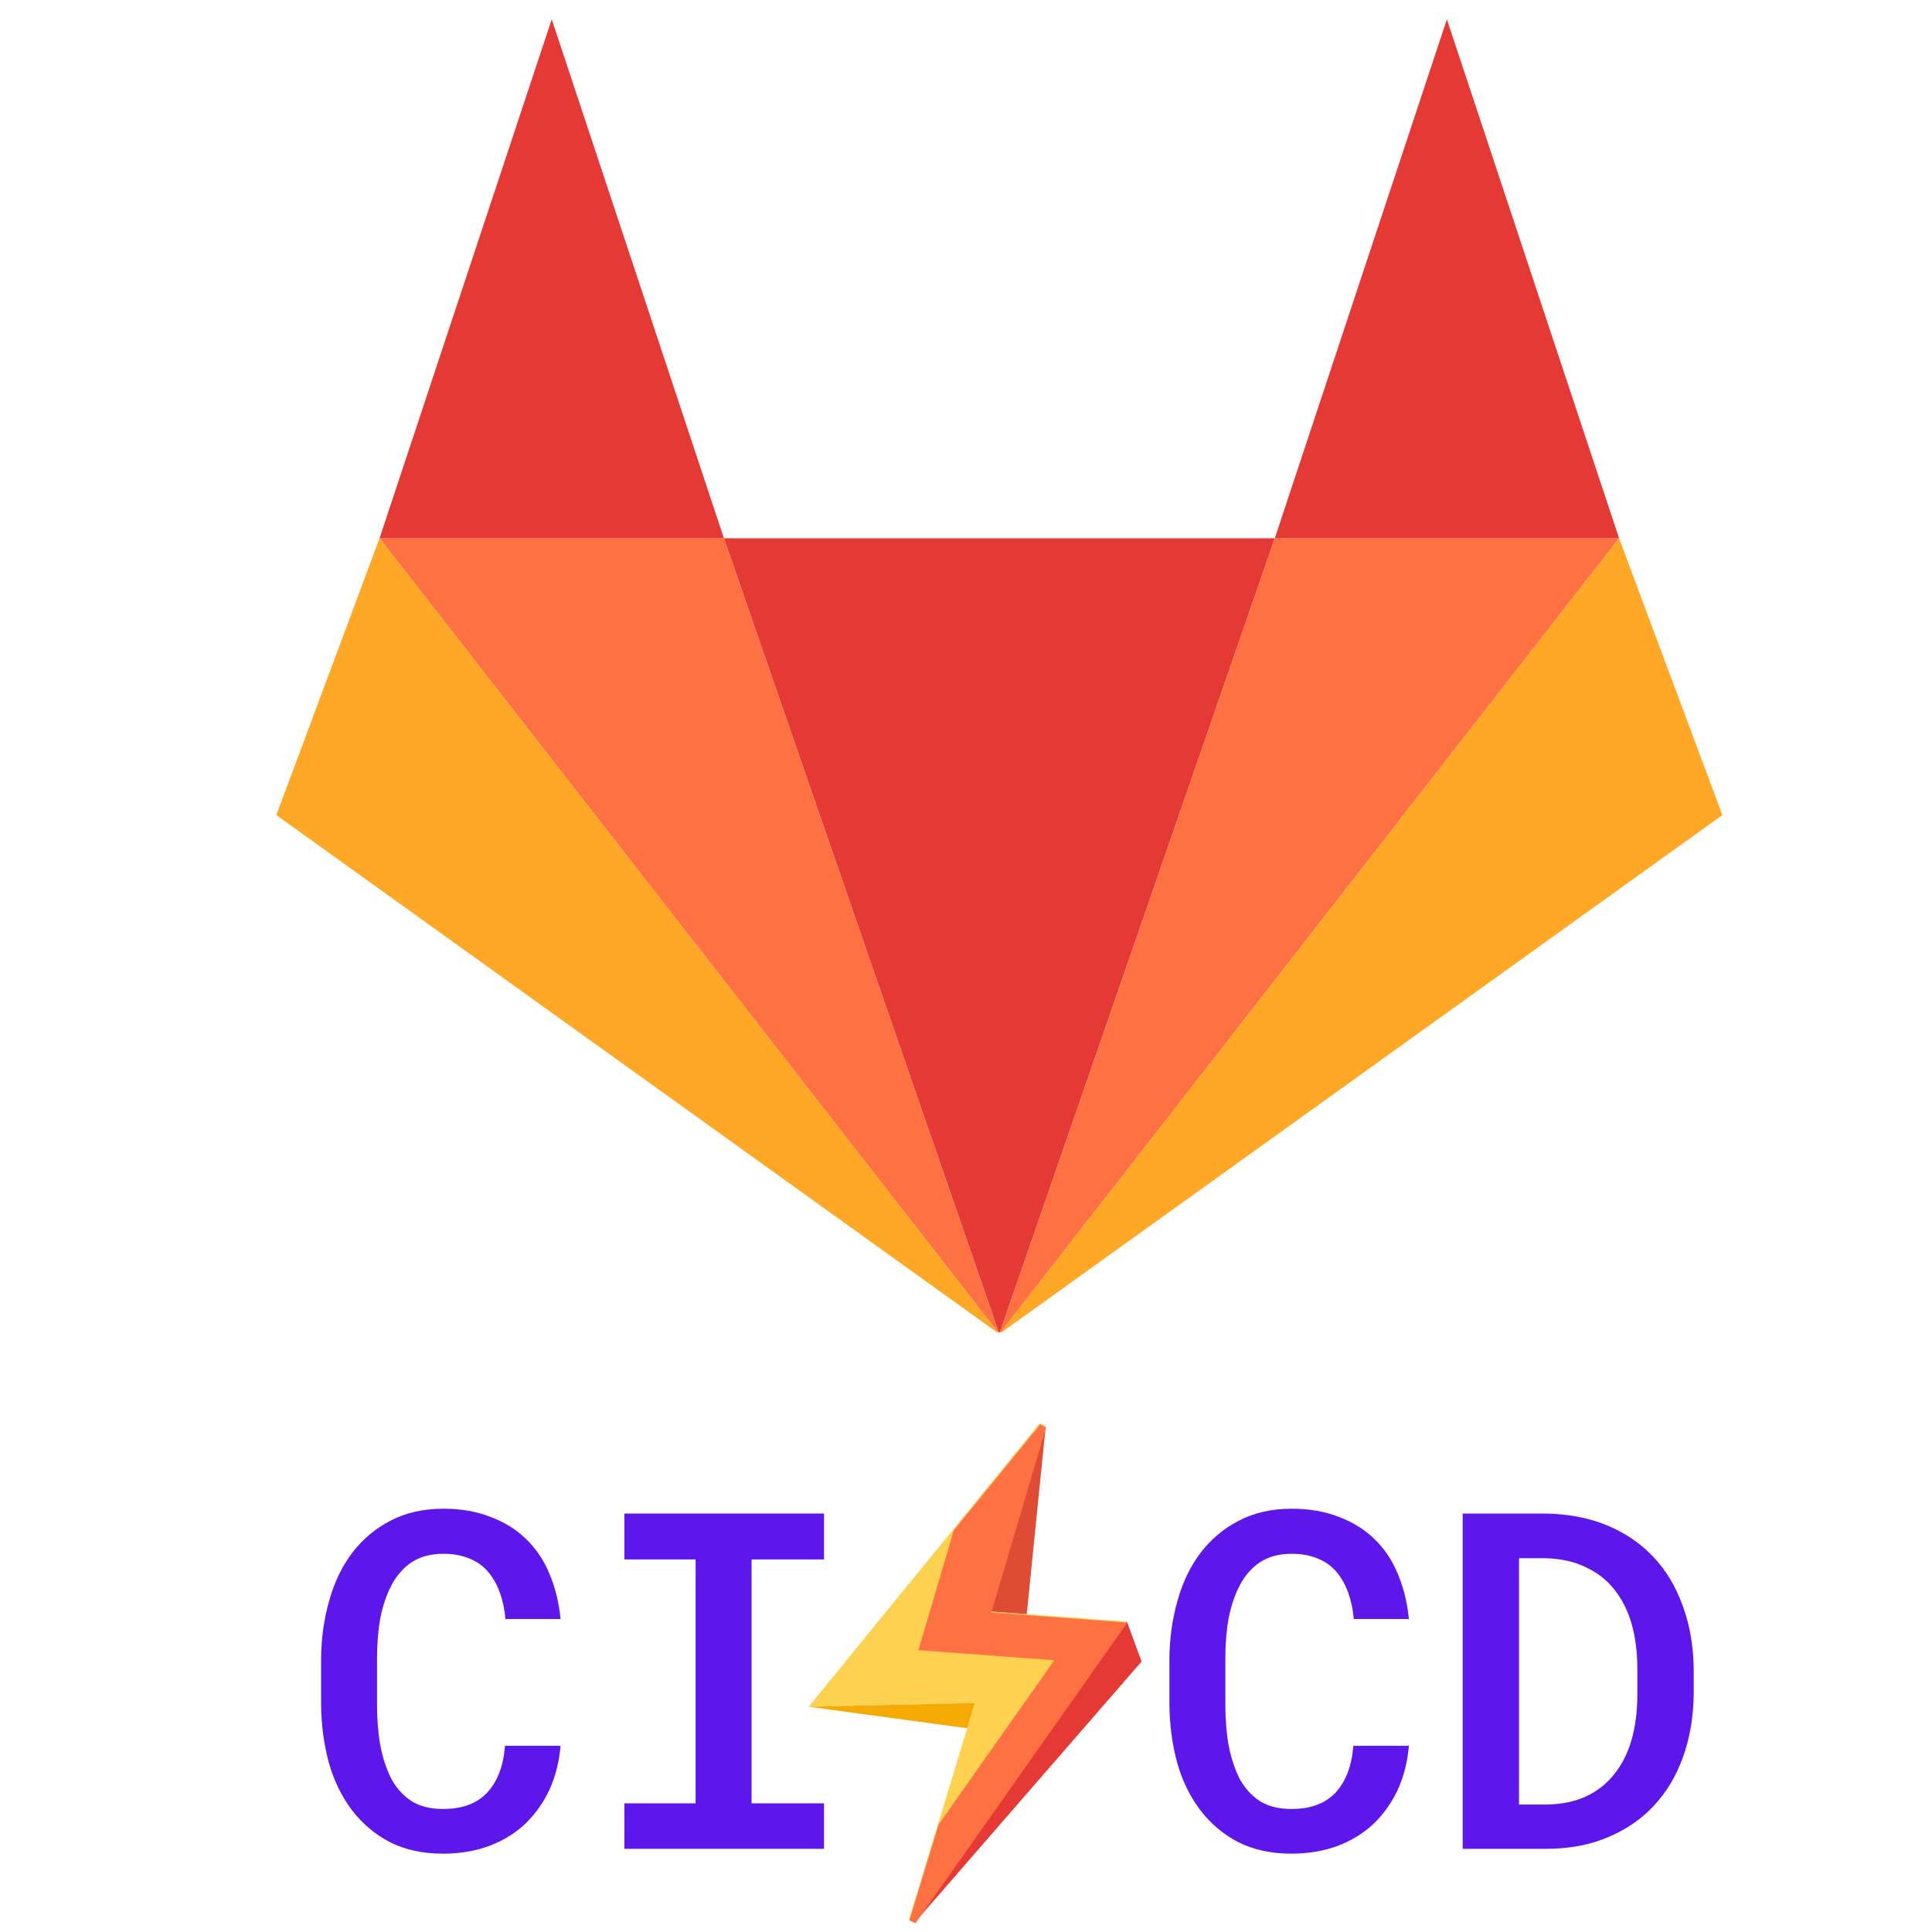 <?xml version="1.0" encoding="UTF-8"?>
<svg xmlns="http://www.w3.org/2000/svg" xmlns:xlink="http://www.w3.org/1999/xlink" width="75pt" height="75pt" viewBox="0 0 75 75" version="1.2">
<defs>
<g>
<symbol overflow="visible" id="glyph0-0">
<path style="stroke:none;" d=""/>
</symbol>
<symbol overflow="visible" id="glyph0-1">
<path style="stroke:none;" d="M 10.109 -4 C 10.055 -3.375 9.91 -2.801 9.672 -2.281 C 9.43 -1.77 9.113 -1.328 8.719 -0.953 C 8.32 -0.586 7.859 -0.305 7.328 -0.109 C 6.797 0.086 6.203 0.188 5.547 0.188 C 4.754 0.188 4.062 0.035 3.469 -0.266 C 2.883 -0.578 2.395 -0.992 2 -1.516 C 1.602 -2.047 1.305 -2.66 1.109 -3.359 C 0.922 -4.055 0.82 -4.805 0.812 -5.609 L 0.812 -7.391 C 0.82 -8.18 0.926 -8.926 1.125 -9.625 C 1.32 -10.332 1.617 -10.953 2.016 -11.484 C 2.422 -12.016 2.914 -12.43 3.5 -12.734 C 4.094 -13.047 4.781 -13.203 5.562 -13.203 C 6.238 -13.203 6.844 -13.098 7.375 -12.891 C 7.914 -12.691 8.379 -12.406 8.766 -12.031 C 9.148 -11.664 9.453 -11.219 9.672 -10.688 C 9.898 -10.156 10.047 -9.566 10.109 -8.922 L 7.969 -8.922 C 7.938 -9.297 7.863 -9.641 7.75 -9.953 C 7.633 -10.266 7.484 -10.531 7.297 -10.75 C 7.109 -10.977 6.867 -11.148 6.578 -11.266 C 6.285 -11.391 5.945 -11.453 5.562 -11.453 C 5.07 -11.453 4.66 -11.344 4.328 -11.125 C 4.004 -10.906 3.742 -10.609 3.547 -10.234 C 3.348 -9.859 3.203 -9.426 3.109 -8.938 C 3.023 -8.445 2.984 -7.938 2.984 -7.406 L 2.984 -5.609 C 2.984 -5.047 3.023 -4.52 3.109 -4.031 C 3.203 -3.539 3.344 -3.109 3.531 -2.734 C 3.727 -2.367 3.988 -2.078 4.312 -1.859 C 4.645 -1.648 5.055 -1.547 5.547 -1.547 C 6.297 -1.547 6.867 -1.758 7.266 -2.188 C 7.66 -2.613 7.891 -3.219 7.953 -4 Z M 10.109 -4 "/>
</symbol>
<symbol overflow="visible" id="glyph0-2">
<path style="stroke:none;" d="M 1.609 -13.016 L 9.359 -13.016 L 9.359 -11.234 L 6.547 -11.234 L 6.547 -1.766 L 9.359 -1.766 L 9.359 0 L 1.609 0 L 1.609 -1.766 L 4.375 -1.766 L 4.375 -11.234 L 1.609 -11.234 Z M 1.609 -13.016 "/>
</symbol>
<symbol overflow="visible" id="glyph0-3">
<path style="stroke:none;" d=""/>
</symbol>
<symbol overflow="visible" id="glyph0-4">
<path style="stroke:none;" d="M 1.219 0 L 1.219 -13.016 L 4.406 -13.016 C 5.301 -13.004 6.102 -12.852 6.812 -12.562 C 7.52 -12.27 8.125 -11.859 8.625 -11.328 C 9.125 -10.797 9.504 -10.16 9.766 -9.422 C 10.035 -8.691 10.176 -7.879 10.188 -6.984 L 10.188 -6 C 10.176 -5.102 10.035 -4.285 9.766 -3.547 C 9.504 -2.816 9.125 -2.188 8.625 -1.656 C 8.133 -1.133 7.535 -0.727 6.828 -0.438 C 6.129 -0.145 5.344 0 4.469 0 Z M 3.406 -11.281 L 3.406 -1.719 L 4.469 -1.719 C 5.051 -1.727 5.562 -1.832 6 -2.031 C 6.445 -2.238 6.816 -2.531 7.109 -2.906 C 7.41 -3.281 7.633 -3.727 7.781 -4.25 C 7.926 -4.77 8 -5.352 8 -6 L 8 -7 C 8 -7.625 7.926 -8.195 7.781 -8.719 C 7.633 -9.238 7.41 -9.688 7.109 -10.062 C 6.816 -10.438 6.441 -10.727 5.984 -10.938 C 5.535 -11.156 5.008 -11.27 4.406 -11.281 Z M 3.406 -11.281 "/>
</symbol>
</g>
<clipPath id="clip1">
  <path d="M 31.383 55.254 L 44 55.254 L 44 74.66 L 31.383 74.66 Z M 31.383 55.254 "/>
</clipPath>
<clipPath id="clip2">
  <path d="M 38 55.254 L 41 55.254 L 41 63 L 38 63 Z M 38 55.254 "/>
</clipPath>
<clipPath id="clip3">
  <path d="M 35 62 L 44.324 62 L 44.324 74.66 L 35 74.66 Z M 35 62 "/>
</clipPath>
<clipPath id="clip4">
  <path d="M 31.383 66 L 38 66 L 38 68 L 31.383 68 Z M 31.383 66 "/>
</clipPath>
<clipPath id="clip5">
  <path d="M 35 55.254 L 44 55.254 L 44 74.66 L 35 74.66 Z M 35 55.254 "/>
</clipPath>
<clipPath id="clip6">
  <path d="M 28 20 L 50 20 L 50 51.719 L 28 51.719 Z M 28 20 "/>
</clipPath>
<clipPath id="clip7">
  <path d="M 38 20 L 63 20 L 63 51.719 L 38 51.719 Z M 38 20 "/>
</clipPath>
<clipPath id="clip8">
  <path d="M 49 0.75 L 63 0.75 L 63 21 L 49 21 Z M 49 0.75 "/>
</clipPath>
<clipPath id="clip9">
  <path d="M 38 20 L 66.895 20 L 66.895 51.719 L 38 51.719 Z M 38 20 "/>
</clipPath>
<clipPath id="clip10">
  <path d="M 14 20 L 39 20 L 39 51.719 L 14 51.719 Z M 14 20 "/>
</clipPath>
<clipPath id="clip11">
  <path d="M 14 0.75 L 29 0.75 L 29 21 L 14 21 Z M 14 0.75 "/>
</clipPath>
<clipPath id="clip12">
  <path d="M 10.695 20 L 39 20 L 39 51.719 L 10.695 51.719 Z M 10.695 20 "/>
</clipPath>
</defs>
<g id="surface1">
<g style="fill:rgb(36.859%,9.019%,92.159%);fill-opacity:1;">
  <use xlink:href="#glyph0-1" x="11.652" y="71.771"/>
</g>
<g style="fill:rgb(36.859%,9.019%,92.159%);fill-opacity:1;">
  <use xlink:href="#glyph0-2" x="22.629" y="71.771"/>
</g>
<g style="fill:rgb(36.859%,9.019%,92.159%);fill-opacity:1;">
  <use xlink:href="#glyph0-3" x="33.607" y="71.771"/>
</g>
<g style="fill:rgb(36.859%,9.019%,92.159%);fill-opacity:1;">
  <use xlink:href="#glyph0-1" x="44.584" y="71.771"/>
</g>
<g style="fill:rgb(36.859%,9.019%,92.159%);fill-opacity:1;">
  <use xlink:href="#glyph0-4" x="55.562" y="71.771"/>
</g>
<g clip-path="url(#clip1)" clip-rule="nonzero">
<path style=" stroke:none;fill-rule:nonzero;fill:rgb(100%,81.96%,31.369%);fill-opacity:1;" d="M 40.594 55.371 C 39.902 57.703 39.211 60.035 38.469 62.559 C 40.215 62.688 41.844 62.809 43.746 62.949 C 40.918 66.965 38.223 70.793 35.523 74.621 C 35.445 74.582 35.367 74.547 35.289 74.508 C 36.121 71.77 36.953 69.031 37.844 66.109 C 35.695 66.156 33.727 66.199 31.391 66.254 C 34.508 62.434 37.438 58.844 40.363 55.254 C 40.441 55.293 40.516 55.332 40.594 55.371 Z M 40.594 55.371 "/>
</g>
<g clip-path="url(#clip2)" clip-rule="nonzero">
<path style=" stroke:none;fill-rule:nonzero;fill:rgb(87.059%,29.799%,21.179%);fill-opacity:1;" d="M 40.594 55.371 L 39.859 62.66 L 38.469 62.559 Z M 40.594 55.371 "/>
</g>
<g clip-path="url(#clip3)" clip-rule="nonzero">
<path style=" stroke:none;fill-rule:nonzero;fill:rgb(89.799%,22.35%,20.779%);fill-opacity:1;" d="M 43.746 62.949 L 44.316 64.5 L 35.523 74.621 Z M 43.746 62.949 "/>
</g>
<g clip-path="url(#clip4)" clip-rule="nonzero">
<path style=" stroke:none;fill-rule:nonzero;fill:rgb(95.689%,66.269%,1.18%);fill-opacity:1;" d="M 31.391 66.254 L 37.547 67.09 L 37.844 66.109 Z M 31.391 66.254 "/>
</g>
<g clip-path="url(#clip5)" clip-rule="nonzero">
<path style=" stroke:none;fill-rule:nonzero;fill:rgb(100%,43.919%,26.27%);fill-opacity:1;" d="M 38.484 62.598 C 39.23 60.074 39.918 57.742 40.609 55.41 C 40.531 55.371 40.457 55.332 40.383 55.293 C 39.266 56.66 38.152 58.027 37.027 59.406 C 36.582 60.914 36.129 62.445 35.652 64.059 C 37.398 64.188 39.027 64.309 40.93 64.449 C 39.402 66.621 37.91 68.734 36.438 70.828 C 36.055 72.078 35.68 73.312 35.305 74.547 C 35.383 74.586 35.461 74.625 35.539 74.664 C 38.238 70.832 40.934 67.004 43.762 62.988 C 41.859 62.848 40.23 62.727 38.484 62.598 Z M 38.484 62.598 "/>
</g>
<g clip-path="url(#clip6)" clip-rule="nonzero">
<path style=" stroke:none;fill-rule:nonzero;fill:rgb(89.799%,22.35%,20.779%);fill-opacity:1;" d="M 38.793 51.785 L 28.102 20.895 L 49.488 20.895 Z M 38.793 51.785 "/>
</g>
<g clip-path="url(#clip7)" clip-rule="nonzero">
<path style=" stroke:none;fill-rule:nonzero;fill:rgb(100%,43.919%,26.27%);fill-opacity:1;" d="M 38.793 51.785 L 62.852 20.895 L 49.488 20.895 Z M 38.793 51.785 "/>
</g>
<g clip-path="url(#clip8)" clip-rule="nonzero">
<path style=" stroke:none;fill-rule:nonzero;fill:rgb(89.799%,22.35%,20.779%);fill-opacity:1;" d="M 56.168 0.75 L 62.852 20.895 L 49.488 20.895 Z M 56.168 0.75 "/>
</g>
<g clip-path="url(#clip9)" clip-rule="nonzero">
<path style=" stroke:none;fill-rule:nonzero;fill:rgb(100%,65.489%,14.899%);fill-opacity:1;" d="M 38.793 51.785 L 62.852 20.895 L 66.863 31.641 Z M 38.793 51.785 "/>
</g>
<g clip-path="url(#clip10)" clip-rule="nonzero">
<path style=" stroke:none;fill-rule:nonzero;fill:rgb(100%,43.919%,26.27%);fill-opacity:1;" d="M 38.793 51.785 L 14.734 20.895 L 28.102 20.895 Z M 38.793 51.785 "/>
</g>
<g clip-path="url(#clip11)" clip-rule="nonzero">
<path style=" stroke:none;fill-rule:nonzero;fill:rgb(89.799%,22.35%,20.779%);fill-opacity:1;" d="M 21.418 0.75 L 14.734 20.895 L 28.102 20.895 Z M 21.418 0.75 "/>
</g>
<g clip-path="url(#clip12)" clip-rule="nonzero">
<path style=" stroke:none;fill-rule:nonzero;fill:rgb(100%,65.489%,14.899%);fill-opacity:1;" d="M 38.793 51.785 L 14.734 20.895 L 10.727 31.641 Z M 38.793 51.785 "/>
</g>
</g>
</svg>
